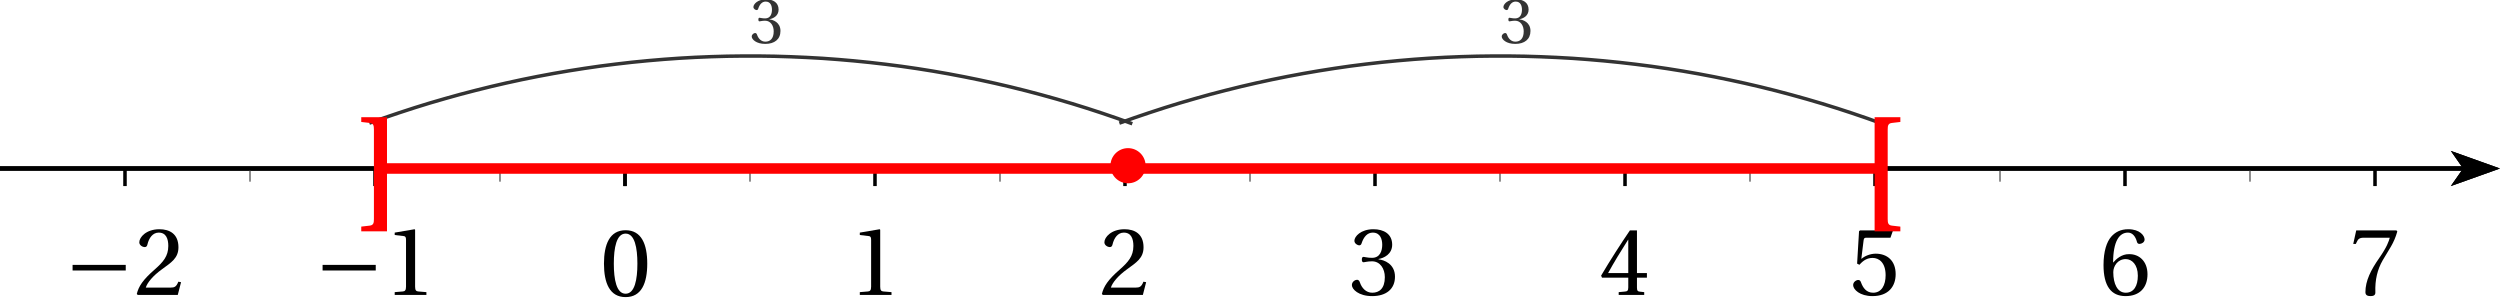 <?xml version='1.0' encoding='UTF-8'?>
<!-- This file was generated by dvisvgm 2.6 -->
<svg height='33.807pt' version='1.1' viewBox='30.598 23.711 283.465 33.807' width='283.465pt' xmlns='http://www.w3.org/2000/svg' xmlns:xlink='http://www.w3.org/1999/xlink'>
<defs>
<clipPath id='clip1'>
<path d='M30.598 64.074V21.555H314.062V64.074Z'/>
</clipPath>
<use id='g11-48' transform='scale(1.5)' xlink:href='#g4-48'/>
<use id='g11-49' transform='scale(1.5)' xlink:href='#g4-49'/>
<use id='g11-50' transform='scale(1.5)' xlink:href='#g4-50'/>
<use id='g11-51' transform='scale(1.5)' xlink:href='#g4-51'/>
<use id='g11-52' transform='scale(1.5)' xlink:href='#g4-52'/>
<use id='g11-53' transform='scale(1.5)' xlink:href='#g4-53'/>
<use id='g11-54' transform='scale(1.5)' xlink:href='#g4-54'/>
<use id='g11-55' transform='scale(1.5)' xlink:href='#g4-55'/>
<path d='M6.958 -2.772V-3.408H0.931V-2.772H6.958Z' id='g7-161'/>
<path d='M3.424 -9.531C3.424 -9.988 3.487 -10.225 3.913 -10.272L4.86 -10.383V-10.919H1.941V2.02H4.86V1.483L3.913 1.373C3.487 1.325 3.424 1.089 3.424 0.631V-9.531Z' id='g1-91'/>
<path d='M3.345 2.02V-10.919H0.426V-10.383L1.373 -10.272C1.799 -10.225 1.862 -9.988 1.862 -9.531V0.631C1.862 1.089 1.799 1.325 1.373 1.373L0.426 1.483V2.02H3.345Z' id='g1-93'/>
<path d='M1.936 -4.712C2.63 -4.712 2.827 -3.631 2.827 -2.44S2.63 -0.168 1.936 -0.168S1.045 -1.249 1.045 -2.44S1.242 -4.712 1.936 -4.712ZM1.936 -4.967C0.731 -4.967 0.3 -3.901 0.3 -2.44S0.731 0.088 1.936 0.088S3.572 -0.979 3.572 -2.44S3.141 -4.967 1.936 -4.967Z' id='g4-48'/>
<path d='M3.192 0V-0.212L2.579 -0.263C2.425 -0.278 2.338 -0.336 2.338 -0.621V-4.924L2.301 -4.967L0.796 -4.712V-4.529L1.476 -4.449C1.6 -4.434 1.651 -4.376 1.651 -4.164V-0.621C1.651 -0.482 1.629 -0.394 1.585 -0.343C1.549 -0.292 1.49 -0.27 1.41 -0.263L0.796 -0.212V0H3.192Z' id='g4-49'/>
<path d='M3.543 -0.964L3.338 -1.001C3.185 -0.606 3.039 -0.555 2.747 -0.555H0.877C0.993 -0.935 1.424 -1.454 2.104 -1.943C2.805 -2.455 3.346 -2.783 3.346 -3.601C3.346 -4.617 2.674 -4.967 1.907 -4.967C0.906 -4.967 0.387 -4.361 0.387 -3.981C0.387 -3.733 0.665 -3.616 0.789 -3.616C0.92 -3.616 0.972 -3.689 1.001 -3.813C1.118 -4.31 1.403 -4.712 1.855 -4.712C2.418 -4.712 2.579 -4.237 2.579 -3.704C2.579 -2.922 2.184 -2.484 1.549 -1.921C0.65 -1.14 0.336 -0.643 0.197 -0.073L0.27 0H3.295L3.543 -0.964Z' id='g4-50'/>
<path d='M0.95 -2.674C0.95 -2.549 0.986 -2.469 1.081 -2.469C1.169 -2.469 1.366 -2.542 1.717 -2.542C2.338 -2.542 2.688 -1.98 2.688 -1.344C2.688 -0.475 2.257 -0.168 1.739 -0.168C1.256 -0.168 0.942 -0.533 0.804 -0.942C0.76 -1.081 0.687 -1.147 0.584 -1.147C0.453 -1.147 0.197 -1.008 0.197 -0.745C0.197 -0.431 0.701 0.088 1.731 0.088C2.791 0.088 3.455 -0.446 3.455 -1.381C3.455 -2.36 2.615 -2.652 2.213 -2.688V-2.718C2.608 -2.783 3.243 -3.075 3.243 -3.799C3.243 -4.61 2.608 -4.967 1.826 -4.967C0.862 -4.967 0.387 -4.412 0.387 -4.098C0.387 -3.872 0.643 -3.748 0.745 -3.748C0.84 -3.748 0.899 -3.799 0.928 -3.894C1.088 -4.39 1.366 -4.712 1.775 -4.712C2.352 -4.712 2.491 -4.2 2.491 -3.791C2.491 -3.353 2.338 -2.805 1.717 -2.805C1.366 -2.805 1.169 -2.878 1.081 -2.878C0.986 -2.878 0.95 -2.805 0.95 -2.674Z' id='g4-51'/>
<path d='M2.192 -1.308V-0.562C2.192 -0.314 2.111 -0.27 1.936 -0.256L1.468 -0.212V0H3.397V-0.212L3.068 -0.248C2.9 -0.27 2.849 -0.314 2.849 -0.562V-1.308H3.601V-1.651H2.849V-4.88H2.316C1.629 -3.872 0.811 -2.601 0.139 -1.461L0.205 -1.308H2.192ZM0.665 -1.651C1.103 -2.447 1.614 -3.287 2.177 -4.171H2.192V-1.651H0.665Z' id='g4-52'/>
<path d='M3.112 -4.325L3.287 -4.821L3.251 -4.88H0.811L0.738 -4.814L0.592 -2.367L0.767 -2.279C1.074 -2.63 1.373 -2.798 1.768 -2.798C2.235 -2.798 2.747 -2.455 2.747 -1.49C2.747 -0.738 2.44 -0.168 1.804 -0.168C1.293 -0.168 1.03 -0.541 0.884 -0.957C0.847 -1.067 0.782 -1.132 0.679 -1.132C0.533 -1.132 0.292 -0.986 0.292 -0.745C0.292 -0.409 0.804 0.088 1.753 0.088C2.959 0.088 3.506 -0.643 3.506 -1.571C3.506 -2.593 2.864 -3.119 1.994 -3.119C1.593 -3.119 1.162 -2.944 0.928 -2.732L0.913 -2.747L1.081 -4.113C1.103 -4.295 1.154 -4.325 1.293 -4.325H3.112Z' id='g4-53'/>
<path d='M1.987 0.088C3.068 0.088 3.645 -0.57 3.645 -1.563C3.645 -2.549 3.01 -3.097 2.25 -3.083C1.695 -3.097 1.256 -2.696 1.059 -2.455H1.045C1.052 -4.062 1.512 -4.712 2.17 -4.712C2.506 -4.712 2.739 -4.427 2.849 -4.011C2.871 -3.923 2.929 -3.857 3.039 -3.857C3.2 -3.857 3.426 -3.981 3.426 -4.186C3.426 -4.478 3.068 -4.967 2.192 -4.967C1.614 -4.967 1.205 -4.748 0.899 -4.398C0.57 -4.018 0.321 -3.317 0.321 -2.257C0.321 -0.679 0.891 0.088 1.987 0.088ZM2.002 -2.71C2.462 -2.71 2.915 -2.294 2.915 -1.454C2.915 -0.687 2.615 -0.168 2.002 -0.168C1.366 -0.168 1.059 -0.847 1.059 -1.724C1.059 -2.17 1.388 -2.71 2.002 -2.71Z' id='g4-54'/>
<path d='M0.526 -4.88L0.3 -3.857H0.497L0.57 -4.011C0.665 -4.215 0.76 -4.325 1.088 -4.325H3.061C2.988 -4.062 2.856 -3.638 2.265 -2.791C1.636 -1.892 1.22 -1.074 1.22 -0.212C1.22 0.029 1.388 0.088 1.614 0.088C1.826 0.088 1.98 0.022 1.972 -0.19C1.936 -1.154 2.133 -1.929 2.52 -2.608C2.988 -3.426 3.375 -3.879 3.631 -4.799L3.565 -4.88H0.526Z' id='g4-55'/>
</defs>
<g id='page1'>
<path clip-path='url(#clip1)' d='M308.485 44.809L314.063 42.816L308.485 40.82L309.879 42.816'/>
<path clip-path='url(#clip1)' d='M30.598 42.816H309.878' fill='none' stroke='#000000' stroke-miterlimit='10' stroke-width='0.498'/>
<path clip-path='url(#clip1)' d='M115.637 44.309V42.816' fill='none' stroke='#808080' stroke-miterlimit='10' stroke-width='0.199'/>
<path clip-path='url(#clip1)' d='M101.465 44.809V42.816' fill='none' stroke='#000000' stroke-miterlimit='10' stroke-width='0.399'/>
<path clip-path='url(#clip1)' d='M143.984 44.309V42.816' fill='none' stroke='#808080' stroke-miterlimit='10' stroke-width='0.199'/>
<path clip-path='url(#clip1)' d='M129.809 44.809V42.816' fill='none' stroke='#000000' stroke-miterlimit='10' stroke-width='0.399'/>
<path clip-path='url(#clip1)' d='M172.332 44.309V42.816' fill='none' stroke='#808080' stroke-miterlimit='10' stroke-width='0.199'/>
<path clip-path='url(#clip1)' d='M158.156 44.809V42.816' fill='none' stroke='#000000' stroke-miterlimit='10' stroke-width='0.399'/>
<path clip-path='url(#clip1)' d='M200.676 44.309V42.816' fill='none' stroke='#808080' stroke-miterlimit='10' stroke-width='0.199'/>
<path clip-path='url(#clip1)' d='M186.504 44.809V42.816' fill='none' stroke='#000000' stroke-miterlimit='10' stroke-width='0.399'/>
<path clip-path='url(#clip1)' d='M229.024 44.309V42.816' fill='none' stroke='#808080' stroke-miterlimit='10' stroke-width='0.199'/>
<path clip-path='url(#clip1)' d='M214.852 44.809V42.816' fill='none' stroke='#000000' stroke-miterlimit='10' stroke-width='0.399'/>
<path clip-path='url(#clip1)' d='M257.371 44.309V42.816' fill='none' stroke='#808080' stroke-miterlimit='10' stroke-width='0.199'/>
<path clip-path='url(#clip1)' d='M243.196 44.809V42.816' fill='none' stroke='#000000' stroke-miterlimit='10' stroke-width='0.399'/>
<path clip-path='url(#clip1)' d='M285.715 44.309V42.816' fill='none' stroke='#808080' stroke-miterlimit='10' stroke-width='0.199'/>
<path clip-path='url(#clip1)' d='M271.543 44.809V42.816' fill='none' stroke='#000000' stroke-miterlimit='10' stroke-width='0.399'/>
<path clip-path='url(#clip1)' d='M299.891 44.809V42.816' fill='none' stroke='#000000' stroke-miterlimit='10' stroke-width='0.399'/>
<path clip-path='url(#clip1)' d='M87.289 44.309V42.816' fill='none' stroke='#808080' stroke-miterlimit='10' stroke-width='0.199'/>
<path clip-path='url(#clip1)' d='M101.465 44.809V42.816' fill='none' stroke='#000000' stroke-miterlimit='10' stroke-width='0.399'/>
<path clip-path='url(#clip1)' d='M58.945 44.309V42.816' fill='none' stroke='#808080' stroke-miterlimit='10' stroke-width='0.199'/>
<path clip-path='url(#clip1)' d='M73.117 44.809V42.816' fill='none' stroke='#000000' stroke-miterlimit='10' stroke-width='0.399'/>
<path clip-path='url(#clip1)' d='M44.77 44.809V42.816' fill='none' stroke='#000000' stroke-miterlimit='10' stroke-width='0.399'/>
<path clip-path='url(#clip1)' d='M308.485 44.809L314.063 42.816L308.485 40.82L309.879 42.816'/>
<path clip-path='url(#clip1)' d='M30.598 42.816H309.878' fill='none' stroke='#000000' stroke-miterlimit='10' stroke-width='0.498'/>
<use x='126.894' xlink:href='#g11-49' y='57.153'/>
<use x='155.24' xlink:href='#g11-50' y='57.153'/>
<use x='183.587' xlink:href='#g11-51' y='57.153'/>
<use x='211.933' xlink:href='#g11-52' y='57.153'/>
<use x='240.28' xlink:href='#g11-53' y='57.153'/>
<use x='268.626' xlink:href='#g11-54' y='57.153'/>
<use x='296.973' xlink:href='#g11-55' y='57.153'/>
<use x='66.244' xlink:href='#g7-161' y='57.153'/>
<use x='74.158' xlink:href='#g11-49' y='57.153'/>
<use x='37.897' xlink:href='#g7-161' y='57.153'/>
<use x='45.812' xlink:href='#g11-50' y='57.153'/>
<g transform='matrix(1 0 0 1 -2.835 7.087)'>
<use x='101.464' xlink:href='#g11-48' y='50.179'/>
</g>
<path clip-path='url(#clip1)' d='M158.984 37.742L157.289 37.133L155.582 36.551L153.871 35.992L152.148 35.457L150.422 34.949L148.684 34.465L146.941 34.004L145.195 33.57L143.437 33.16L141.68 32.777L139.914 32.418L138.141 32.082L136.367 31.773L134.586 31.488L132.805 31.23L131.016 31L129.227 30.793L127.434 30.613L125.637 30.457L123.84 30.324L122.043 30.223L120.242 30.145L118.441 30.09L116.641 30.063H114.836L113.035 30.086L111.234 30.137L109.434 30.211L107.633 30.312L105.836 30.441L104.039 30.594L102.246 30.77L100.457 30.977L98.672 31.203L96.887 31.461L95.105 31.742L93.332 32.047L91.559 32.379L89.793 32.734L88.031 33.117L86.277 33.523L84.527 33.957L82.785 34.41L81.047 34.895L79.316 35.398L77.598 35.93L75.883 36.488L74.176 37.066L72.477 37.672' fill='none' stroke='#333333' stroke-miterlimit='10' stroke-width='0.399'/>
<path clip-path='url(#clip1)' d='M244.023 37.742L242.328 37.133L240.621 36.551L238.911 35.992L237.187 35.457L235.461 34.949L233.723 34.465L231.981 34.004L230.234 33.57L228.477 33.16L226.718 32.777L224.953 32.418L223.18 32.082L221.406 31.773L219.625 31.488L217.844 31.23L216.054 31L214.266 30.793L212.473 30.613L210.675 30.457L208.879 30.324L207.082 30.223L205.282 30.145L203.48 30.09L201.679 30.063H199.875L198.074 30.086L196.273 30.137L194.473 30.211L192.672 30.312L190.875 30.441L189.082 30.594L187.289 30.77L185.496 30.977L183.711 31.203L181.926 31.461L180.145 31.742L178.371 32.047L176.598 32.379L174.832 32.734L173.07 33.117L171.316 33.523L169.566 33.957L167.824 34.41L166.086 34.895L164.355 35.398L162.637 35.93L160.922 36.488L159.215 37.066L157.516 37.672' fill='none' stroke='#333333' stroke-miterlimit='10' stroke-width='0.399'/>
<g fill='#333333' transform='matrix(1 0 0 1 14.173 -14.173)'>
<use x='101.464' xlink:href='#g4-51' y='42.775'/>
</g>
<g fill='#333333' transform='matrix(1 0 0 1 99.213 -14.173)'>
<use x='101.464' xlink:href='#g4-51' y='42.775'/>
</g>
<path clip-path='url(#clip1)' d='M160.493 42.5C160.493 41.4 159.6 40.508 158.5 40.508C157.4 40.508 156.507 41.4 156.507 42.5C156.507 43.6 157.4 44.493 158.5 44.493C159.6 44.493 160.493 43.6 160.493 42.5Z' fill='#ff0000' fill-rule='evenodd'/>
<path clip-path='url(#clip1)' d='M73.117 42.816H243.196' fill='none' stroke='#ff0000' stroke-miterlimit='10' stroke-width='1.196'/>
<g fill='#ff0000' transform='matrix(1 0 0 1 -30.331 -5.669)'>
<use x='101.464' xlink:href='#g1-93' y='53.591'/>
</g>
<g fill='#ff0000' transform='matrix(1 0 0 1 139.748 -5.669)'>
<use x='101.464' xlink:href='#g1-91' y='53.591'/>
</g>
</g>
</svg>
